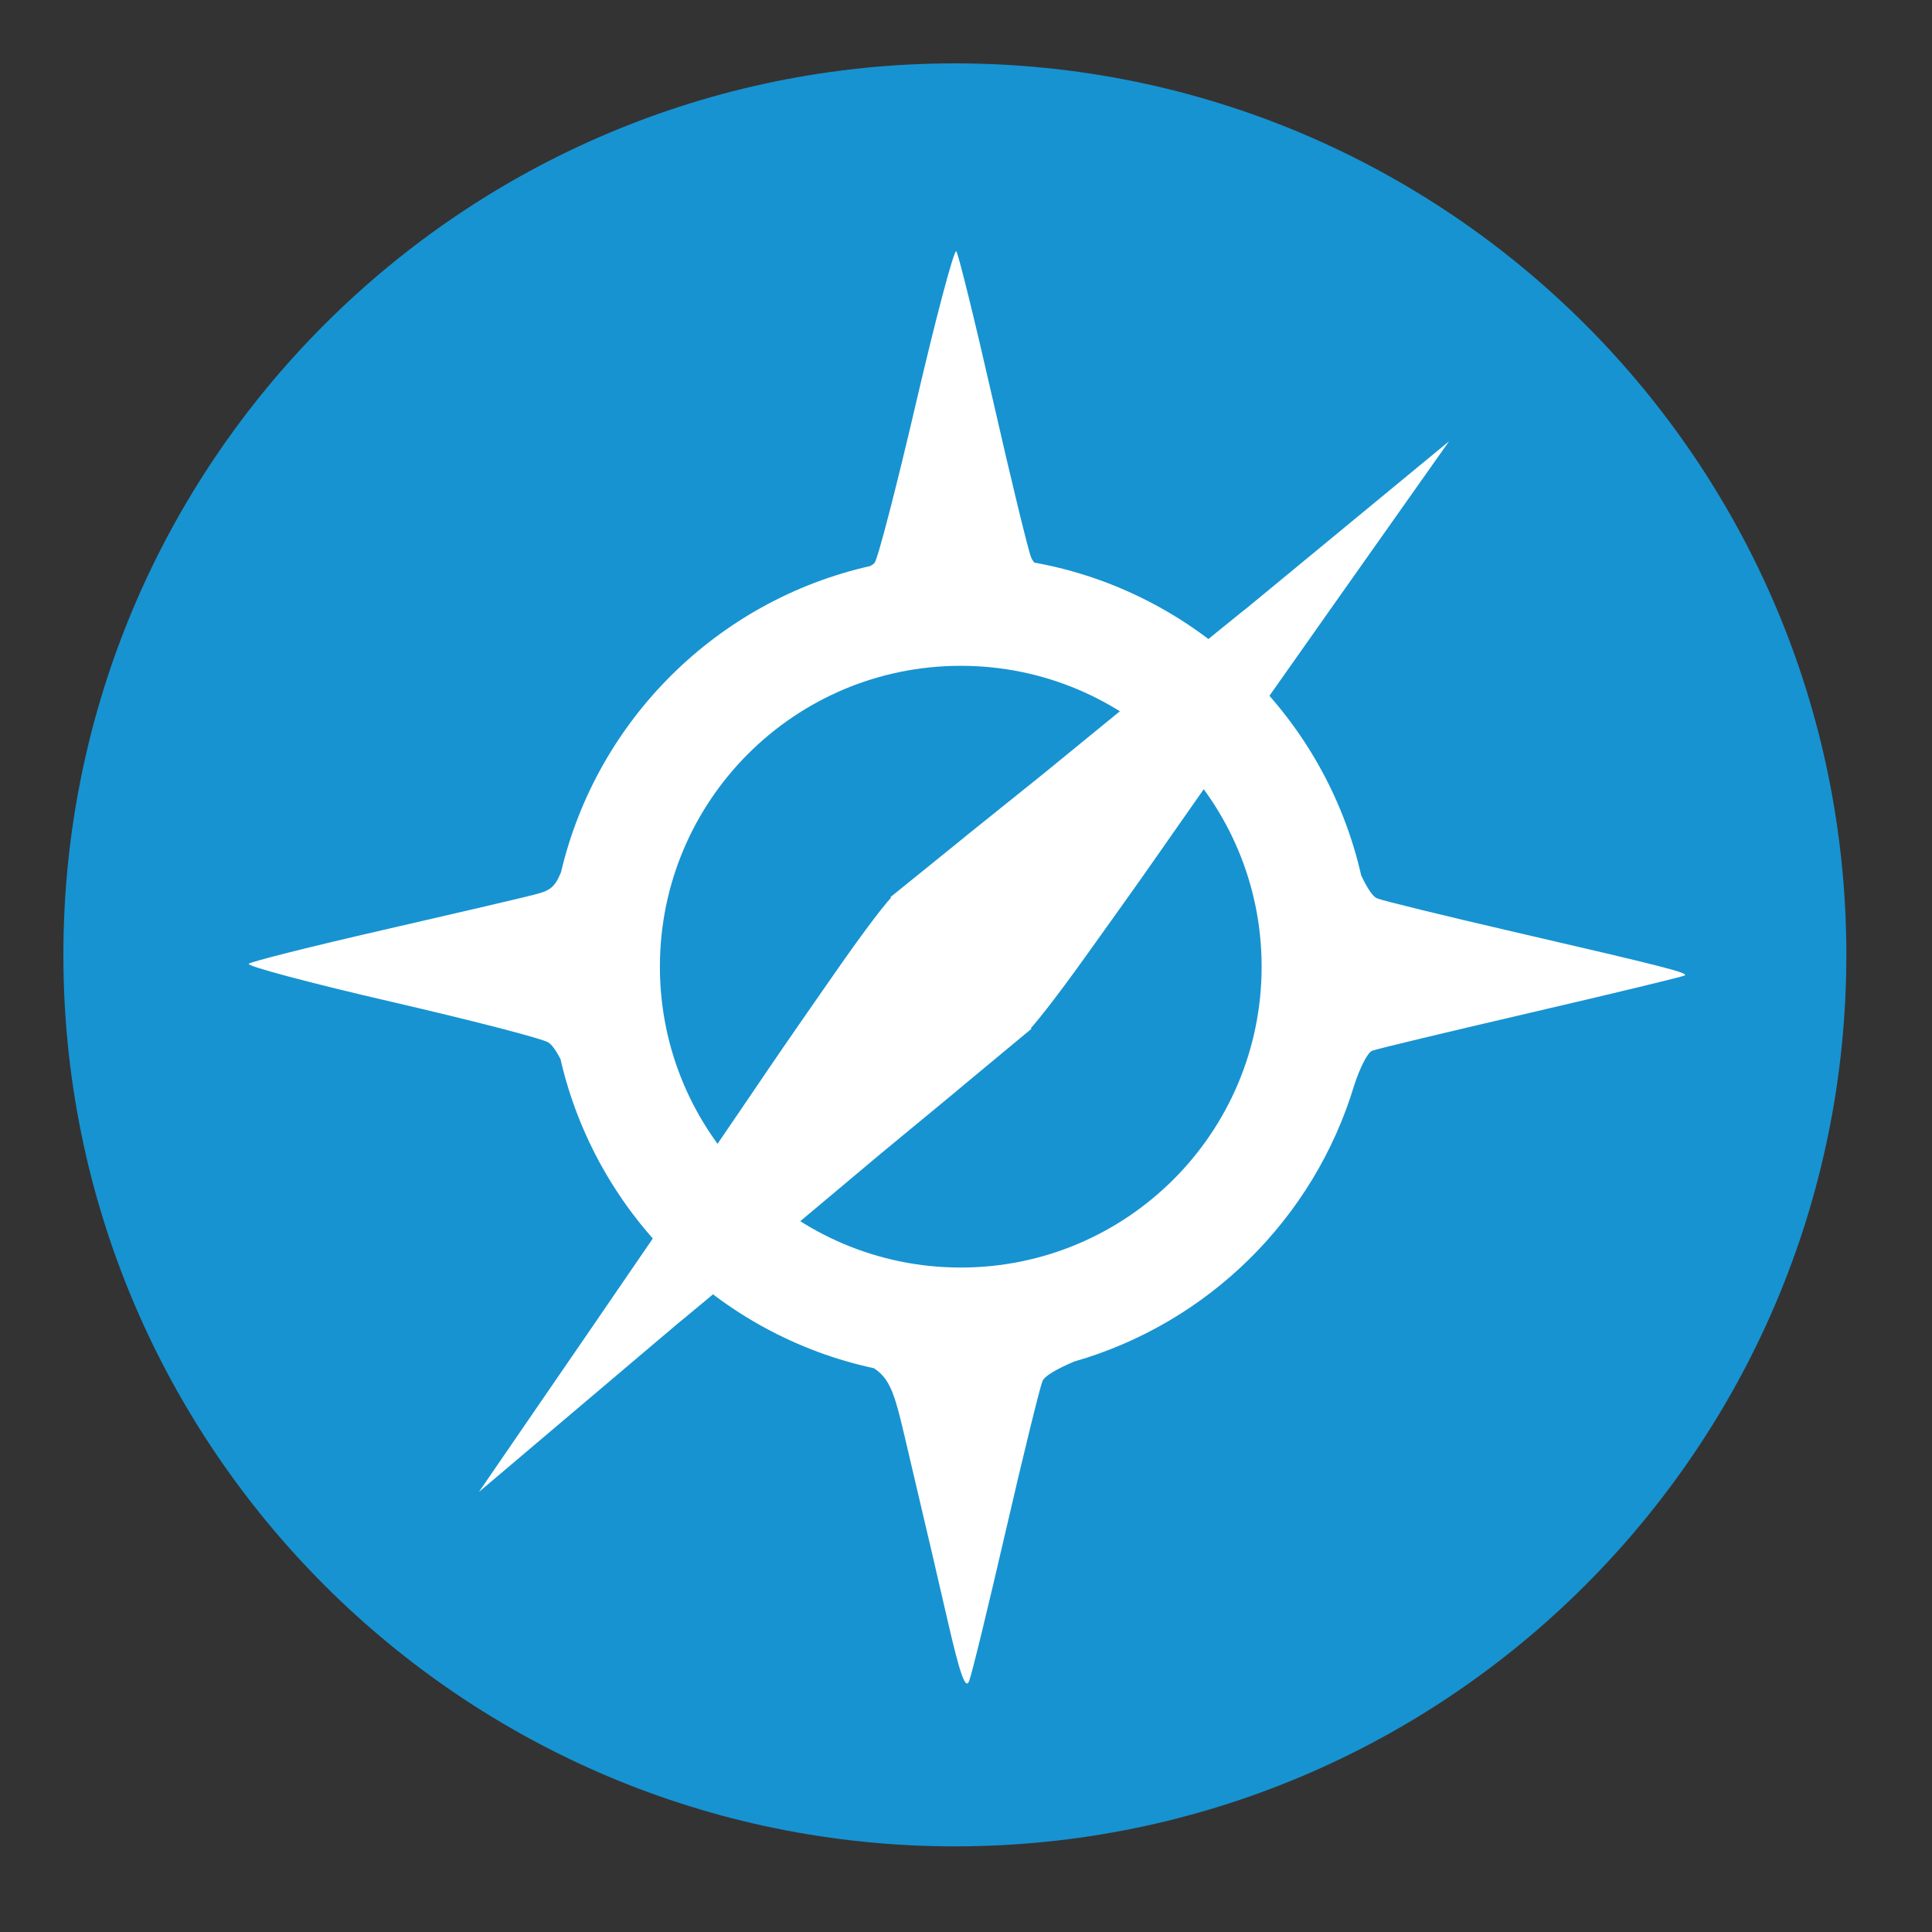 <?xml version="1.0" encoding="UTF-8" standalone="no"?>
<svg
   xmlns:dc="http://purl.org/dc/elements/1.1/"
   xmlns:cc="http://creativecommons.org/ns#"
   xmlns:rdf="http://www.w3.org/1999/02/22-rdf-syntax-ns#"
   xmlns:svg="http://www.w3.org/2000/svg"
   xmlns="http://www.w3.org/2000/svg"
   xmlns:sodipodi="http://sodipodi.sourceforge.net/DTD/sodipodi-0.dtd"
   xmlns:inkscape="http://www.inkscape.org/namespaces/inkscape"
   height="512"
   viewBox="0 0 512 512"
   width="512"
   version="1.1"
   id="svg2"
   inkscape:version="0.91 r13725"
   sodipodi:docname="web-browser.svg">
  <rect x="0" y="0" width="512" height="512" fill="#333333" stroke="none"/>
  <defs
     id="defs20" />
  <sodipodi:namedview
     pagecolor="#ffffff"
     bordercolor="#666666"
     borderopacity="1"
     objecttolerance="10"
     gridtolerance="10"
     guidetolerance="10"
     inkscape:pageopacity="0"
     inkscape:pageshadow="2"
     inkscape:window-width="1680"
     inkscape:window-height="999"
     id="namedview18"
     showgrid="false"
     inkscape:zoom="0.921875"
     inkscape:cx="131.72847"
     inkscape:cy="110.47666"
     inkscape:window-x="0"
     inkscape:window-y="25"
     inkscape:window-maximized="0"
     inkscape:current-layer="svg2" />
  <path
     id="path4"
     d="m 489.306,253.05 c 0,130.486 -105.781,236.256 -236.256,236.256 -130.486,0 -236.256,-105.781 -236.256,-236.256 0,-130.486 105.781,-236.256 236.256,-236.256 130.486,0 236.256,105.781 236.256,236.256"
     inkscape:connector-curvature="0"
     style="fill:#1793d1;fill-rule:evenodd" />
  <path
     id="path66"
     d="m 253.367,66.577 c -0.791,0.488 -5.419,17.921 -10.494,39.722 -5.238,22.504 -10.221,41.813 -11.116,42.885 -0.192,0.232 -0.603,0.514 -1.102,0.814 -40.47,9.091 -72.387,40.685 -81.939,80.978 -0.015,0.064 -0.034,0.127 -0.048,0.192 -1.705,4.177 -3.064,4.876 -6.947,5.894 -3.097,0.811 -21.179,5.043 -40.157,9.391 -18.975,4.348 -35.021,8.375 -35.649,8.961 -0.629,0.586 16.276,5.097 37.566,10.014 21.29,4.919 40.126,9.773 41.828,10.825 0.943,0.581 2.088,2.223 3.211,4.361 9.399,40.979 41.902,73.126 83.089,81.985 5.141,3.39 5.839,8.476 9.871,25.491 3.097,13.047 7.499,32.006 9.822,42.118 3.134,13.64 4.578,17.596 5.511,15.333 0.69,-1.677 5.057,-19.626 9.727,-39.866 4.67,-20.24 9.066,-38.095 9.727,-39.674 0.554,-1.322 3.508,-3.082 8.386,-5.175 35.511,-10.172 63.594,-37.897 74.227,-73.215 0.419,-1.392 0.787,-2.801 1.15,-4.217 -0.365,1.421 -0.73,2.82 -1.15,4.217 1.493,-4.615 3.557,-8.697 4.744,-9.152 1.228,-0.472 20.279,-5.038 42.31,-10.158 22.03,-5.12 40.295,-9.529 40.585,-9.822 0.719,-0.711 -5.284,-2.269 -44.993,-11.452 -18.553,-4.29 -35.03,-8.314 -36.608,-8.961 -1.093,-0.448 -2.495,-2.524 -4.122,-5.942 -0.011,-0.021 -0.038,-0.028 -0.048,-0.048 -9.562,-42.287 -43.693,-75.224 -86.631,-82.982 -0.382,-0.439 -0.661,-0.908 -0.863,-1.389 -0.759,-1.818 -5.316,-20.555 -10.111,-41.644 -4.795,-21.083 -9.168,-38.842 -9.727,-39.482 -0.017,-0.02 -0.023,-0.015 -0.048,0 m 1.245,80.737 c 1.877,0 3.754,0.046 5.606,0.144 -1.855,-0.094 -3.727,-0.144 -5.606,-0.144 -1.509,0 -3.01,0.035 -4.505,0.097 1.496,-0.063 2.993,-0.097 4.505,-0.097 m -6.564,0.239 c -1.529,0.09 -3.041,0.182 -4.552,0.336 -1.348,0.136 -2.692,0.293 -4.025,0.48 1.337,-0.189 2.673,-0.339 4.025,-0.48 1.51,-0.156 3.024,-0.242 4.552,-0.336 m 6.564,28.893 c 44.035,0 79.731,35.697 79.731,79.732 0,44.035 -35.697,79.731 -79.731,79.731 -44.035,0 -79.732,-35.697 -79.732,-79.731 0,-44.035 35.697,-79.732 79.732,-79.732 m -108.343,69.044 c -0.136,1.401 -0.253,2.8 -0.336,4.217 0.086,-1.42 0.195,-2.812 0.336,-4.217 m 216.67,0.144 c 0.138,1.388 0.251,2.766 0.336,4.169 -0.081,-1.401 -0.202,-2.781 -0.336,-4.169 m -217.054,5.414 c -0.078,1.699 -0.144,3.409 -0.144,5.127 0,1.605 0.075,3.203 0.144,4.792 -0.07,-1.582 -0.144,-3.191 -0.144,-4.792 0,-1.716 0.063,-3.43 0.144,-5.127 m 217.483,0.527 c 0.066,1.521 0.097,3.064 0.097,4.6 0,-1.549 -0.032,-3.067 -0.097,-4.6 m -217.437,10.877 c 0.09,1.595 0.225,3.168 0.383,4.744 -0.163,-1.582 -0.291,-3.142 -0.383,-4.744 m 217.345,0.144 c -0.092,1.572 -0.225,3.143 -0.383,4.696 -0.132,1.294 -0.304,2.6 -0.48,3.881 0.178,-1.286 0.347,-2.581 0.48,-3.881 0.158,-1.559 0.291,-3.117 0.383,-4.696 m -1.342,11.739 c -0.163,0.968 -0.34,1.917 -0.527,2.875 0.187,-0.952 0.365,-1.914 0.527,-2.875 m -118.447,90.129 c 1.736,0.176 3.465,0.337 5.222,0.431 -1.756,-0.095 -3.49,-0.255 -5.222,-0.431 m 5.511,0.431 c 1.855,0.094 3.727,0.144 5.606,0.144 1.783,0 3.557,-0.058 5.319,-0.144 -1.765,0.086 -3.534,0.144 -5.319,0.144 -1.875,0 -3.754,-0.049 -5.606,-0.144"
     inkscape:connector-curvature="0"
     style="fill:#ffffff" />
  <g
     id="g70"
     transform="matrix(1.079,0,0,1.079,-20.064,-20.064)"
     style="fill:#ffffff">
    <path
       id="path72"
       d="m 237.27,238.95 c 37.435,-30.23 -0.097,-0.034 37.36,-30.13 99.78,-81.57 0.438,0.088 99.87,-81.85 -88.84,125.7 -61.965,88.4 -89.23,126.48 -7.272,10.175 -13.783,18.5 -14.468,18.5 -33.637,-32.76 -0.104,-0.121 -33.523,-33"
       inkscape:connector-curvature="0" />
    <path
       id="path74"
       d="m 271.95,271.25 c -37.03,30.721 0.097,0.033 -36.956,30.626 -98.69,82.88 -0.439,-0.082 -98.78,83.16 87.17,-126.86 60.792,-89.22 87.55,-127.65 7.137,-10.27 13.537,-18.68 14.223,-18.689 34.07,32.31 0.106,0.12 33.956,32.554"
       inkscape:connector-curvature="0" />
  </g>
</svg>
